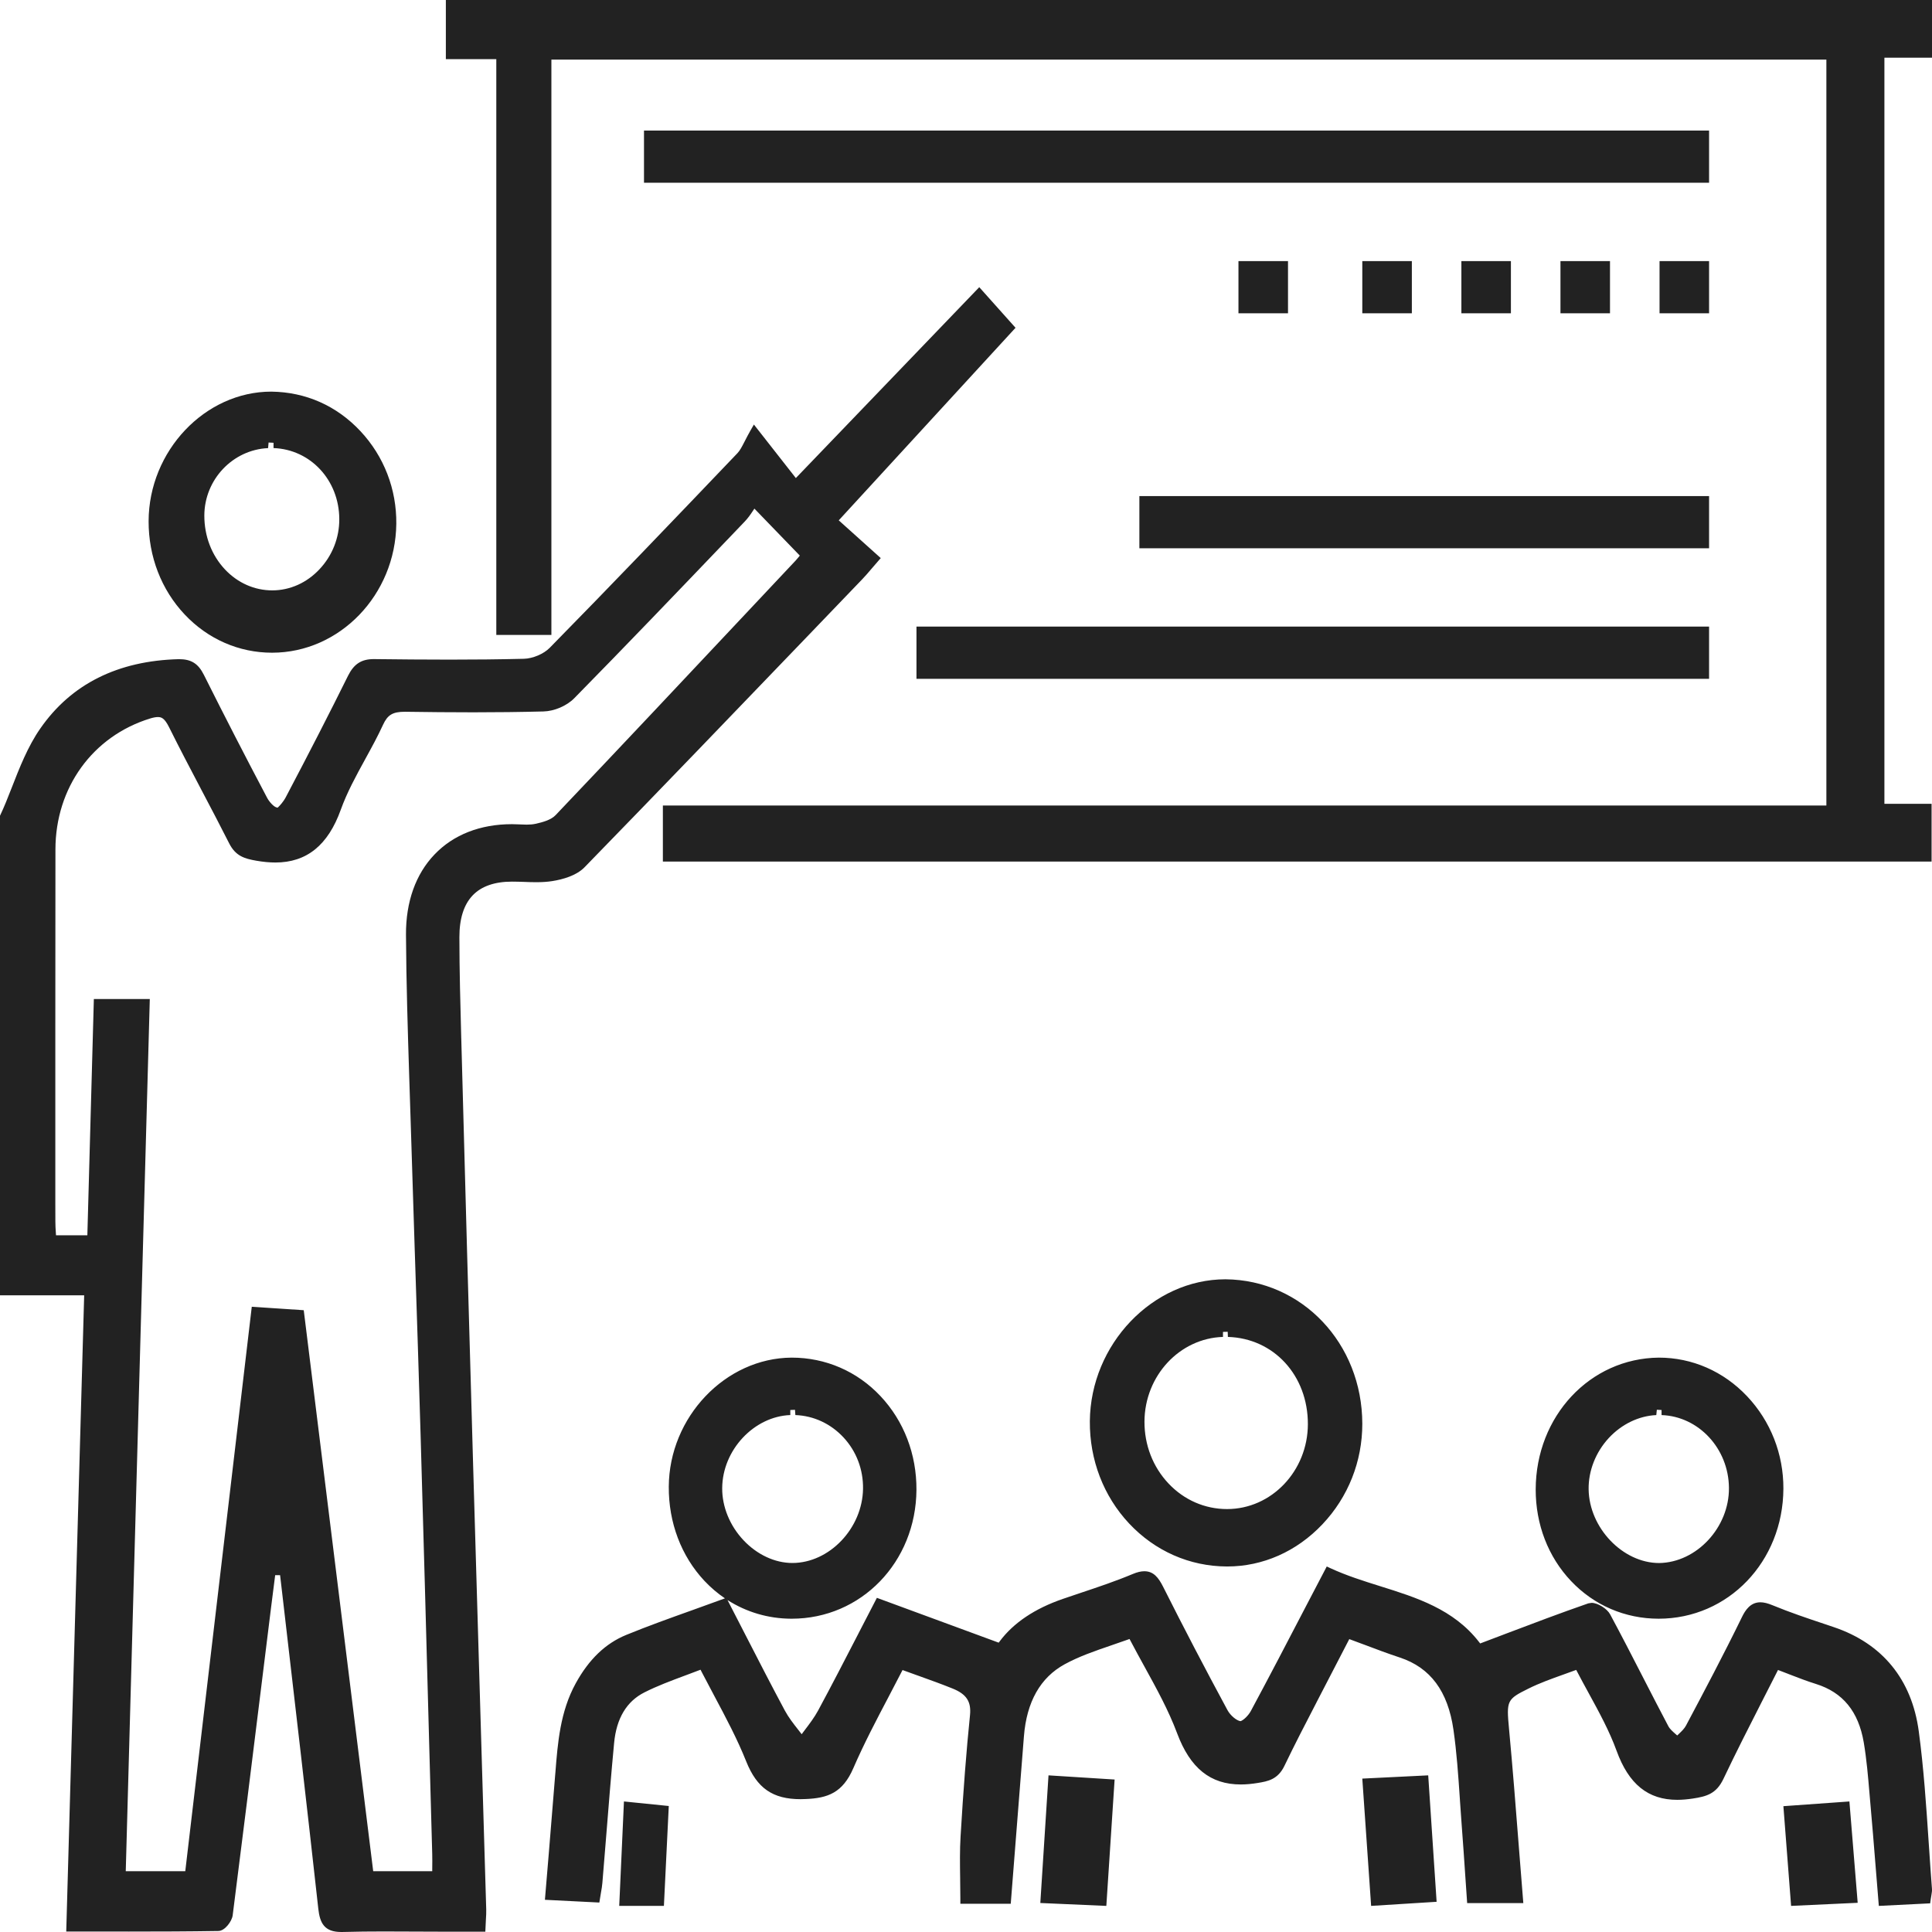 <svg width="88" height="88" viewBox="0 0 88 88" fill="none" xmlns="http://www.w3.org/2000/svg">
<path fill-rule="evenodd" clip-rule="evenodd" d="M30.193 39.243V36.69H83.189V2.716H25.115V28.921H22.606V2.695H20.308V0H88V2.629H85.832V36.613H87.981V39.243H30.193ZM16.999 85.231H19.688V85.114C19.691 84.865 19.693 84.651 19.687 84.437L19.557 79.731C19.428 74.934 19.297 70.139 19.157 65.343C19.079 62.694 18.993 60.045 18.906 57.396L18.89 56.922C18.824 54.89 18.759 52.856 18.697 50.823L18.644 49.186L18.642 49.12L18.642 49.119C18.574 46.972 18.504 44.755 18.492 42.568C18.485 41.077 18.935 39.814 19.792 38.92C20.653 38.018 21.874 37.54 23.321 37.54C23.425 37.54 23.529 37.544 23.634 37.549L23.638 37.549L23.7 37.552C23.806 37.557 23.896 37.561 23.987 37.561C24.149 37.561 24.277 37.549 24.393 37.523C24.709 37.455 25.101 37.347 25.308 37.127C28.252 34.033 31.177 30.92 34.102 27.807L34.103 27.806L34.103 27.806L34.432 27.456L36.239 25.534C36.281 25.488 36.322 25.44 36.363 25.39L36.43 25.306L34.362 23.167L34.285 23.282C34.186 23.433 34.066 23.606 33.918 23.759L33.371 24.331L33.12 24.594L33.12 24.594L33.12 24.594L33.119 24.594C30.844 26.971 28.498 29.423 26.157 31.803C25.815 32.151 25.25 32.394 24.75 32.406C23.687 32.433 22.625 32.445 21.56 32.445C20.52 32.445 19.484 32.435 18.446 32.42C17.888 32.42 17.657 32.558 17.448 33.01C17.204 33.542 16.923 34.054 16.651 34.549L16.651 34.549L16.651 34.549L16.651 34.549L16.651 34.55L16.651 34.55L16.651 34.55L16.651 34.55L16.651 34.55L16.651 34.55L16.651 34.55L16.651 34.55L16.634 34.581C16.207 35.358 15.807 36.092 15.521 36.884C14.941 38.499 13.967 39.286 12.544 39.286C12.274 39.286 11.985 39.258 11.678 39.205C11.139 39.11 10.733 38.997 10.438 38.413C10.043 37.63 9.634 36.852 9.225 36.075L9.184 35.998L9.143 35.919C8.656 34.992 8.169 34.066 7.704 33.129C7.489 32.696 7.344 32.661 7.19 32.661C7.096 32.661 6.981 32.682 6.839 32.726C4.221 33.532 2.527 35.875 2.525 38.692C2.519 44.093 2.519 49.496 2.52 54.899L2.522 55.644C2.522 55.816 2.532 55.986 2.544 56.156L2.551 56.265H3.979L4.275 45.505H6.823L5.728 85.23H8.439L11.468 59.521L13.835 59.678L16.999 85.231ZM15.544 88C14.772 88 14.57 87.593 14.498 86.939C13.981 82.259 13.437 77.582 12.893 72.906L12.758 71.748L12.534 71.746C12.469 72.244 12.408 72.725 12.348 73.208L11.945 76.464C11.501 80.058 11.056 83.651 10.598 87.243C10.564 87.508 10.246 87.95 9.948 87.954C8.599 87.976 7.248 87.98 5.878 87.98L3.017 87.979L3.834 59.001H0V37.156C0.197 36.741 0.357 36.332 0.516 35.924L0.524 35.904L0.525 35.902C0.891 34.963 1.266 34.001 1.834 33.185C3.24 31.158 5.364 30.095 8.149 30.024C8.711 30.024 9.029 30.224 9.286 30.738C10.209 32.582 11.177 34.467 12.167 36.339C12.269 36.532 12.468 36.74 12.585 36.773L12.643 36.79L12.688 36.748C12.729 36.711 12.903 36.529 13.018 36.31C14.118 34.221 15.019 32.465 15.851 30.783C16.12 30.243 16.46 30.021 17.025 30.021C18.195 30.035 19.338 30.045 20.481 30.045C21.607 30.045 22.733 30.035 23.858 30.007C24.269 29.997 24.765 29.787 25.04 29.506C27.836 26.66 30.566 23.808 33.59 20.641C33.705 20.52 33.791 20.352 33.909 20.123L33.918 20.105L33.927 20.088C33.998 19.95 34.076 19.797 34.174 19.625L34.339 19.337L36.25 21.775L44.604 13.081L46.256 14.93L38.204 23.701L40.117 25.42L39.683 25.922L39.679 25.927L39.679 25.927C39.523 26.11 39.401 26.253 39.271 26.387L37.278 28.462L36.974 28.779L36.974 28.779C33.531 32.362 30.09 35.945 26.625 39.503C26.25 39.888 25.623 40.058 25.165 40.131C24.949 40.166 24.712 40.183 24.425 40.183C24.239 40.183 24.052 40.177 23.866 40.169C23.684 40.163 23.503 40.157 23.322 40.157C22.53 40.157 21.925 40.368 21.528 40.785C21.126 41.206 20.923 41.848 20.925 42.692C20.926 44.223 20.969 45.783 21.009 47.291L21.009 47.291L21.01 47.298L21.014 47.439C21.186 53.835 21.361 60.23 21.547 66.626C21.662 70.665 22.147 86.975 22.147 86.975C22.151 87.115 22.144 87.256 22.132 87.44L22.106 87.985H20.014L17.464 87.976C16.848 87.976 16.235 87.982 15.62 87.999L15.544 88ZM85.411 84.76L85.447 85.201L85.578 86.811L87.916 86.695L87.943 86.503L87.971 86.331L87.975 86.304C87.991 86.212 88.006 86.124 87.998 86.031C87.957 85.508 87.922 84.985 87.886 84.463L87.886 84.461L87.886 84.46L87.886 84.458L87.871 84.238L87.849 83.92C87.738 82.256 87.623 80.535 87.397 78.855C87.08 76.499 85.74 74.858 83.523 74.112L83.132 73.98C82.34 73.716 81.522 73.441 80.74 73.118C80.518 73.026 80.34 72.982 80.182 72.982C79.729 72.982 79.495 73.343 79.343 73.656C78.516 75.353 77.603 77.077 76.795 78.597C76.726 78.728 76.611 78.843 76.468 78.979L76.395 79.048L76.32 78.984L76.312 78.976C76.192 78.871 76.057 78.753 75.99 78.624C75.621 77.926 75.259 77.223 74.88 76.486L74.88 76.486L74.879 76.484L74.848 76.423C74.352 75.456 73.854 74.488 73.339 73.531C73.197 73.268 72.774 73.008 72.494 73.008L72.343 73.032C71.075 73.471 69.836 73.941 68.521 74.439L68.454 74.465L67.42 74.857L67.37 74.793C66.213 73.297 64.518 72.766 62.865 72.249L62.865 72.249C62.115 72.014 61.34 71.77 60.618 71.438L60.432 71.351L59.508 73.118C58.657 74.754 57.827 76.347 56.976 77.93C56.864 78.141 56.636 78.357 56.505 78.397C56.326 78.376 56.042 78.138 55.911 77.896C54.897 76.02 53.91 74.129 52.978 72.274C52.765 71.851 52.539 71.568 52.123 71.568C51.971 71.568 51.8 71.608 51.6 71.692C50.827 72.016 50.015 72.289 49.215 72.556L48.417 72.826C47.134 73.267 46.166 73.916 45.538 74.756L45.489 74.821L39.941 72.779L39.103 74.399L39.094 74.418C38.479 75.609 37.884 76.762 37.269 77.903C37.098 78.221 36.871 78.52 36.653 78.807L36.515 78.991L36.371 78.805C36.137 78.508 35.917 78.226 35.749 77.914C35.15 76.797 34.569 75.667 33.979 74.517L33.89 74.344L33.137 72.88C33.995 73.429 34.989 73.725 36.034 73.73H36.062C39.226 73.73 41.721 71.152 41.743 67.862C41.753 66.24 41.171 64.723 40.103 63.589C39.041 62.46 37.605 61.838 36.061 61.838C33.043 61.854 30.48 64.545 30.462 67.715C30.452 69.354 31.029 70.877 32.084 72.004C32.37 72.308 32.684 72.576 33.02 72.803L31.55 73.335L31.533 73.341L31.533 73.341C30.496 73.712 29.516 74.063 28.529 74.466C27.581 74.854 26.828 75.575 26.225 76.671C25.514 77.965 25.403 79.382 25.296 80.755L25.295 80.76L25.282 80.914C25.193 82.048 25.099 83.18 25.003 84.344L24.98 84.62L24.82 86.533L27.299 86.658L27.374 86.201C27.403 86.041 27.426 85.904 27.437 85.766L27.609 83.662C27.723 82.237 27.837 80.812 27.972 79.389C28.078 78.267 28.543 77.492 29.355 77.085C29.94 76.789 30.548 76.563 31.253 76.3L31.286 76.288L31.909 76.053L31.953 76.141C32.141 76.505 32.331 76.862 32.533 77.241C33.074 78.256 33.583 79.214 33.988 80.228C34.477 81.451 35.196 81.95 36.467 81.95C36.537 81.95 36.609 81.947 36.684 81.944L36.692 81.944C37.702 81.904 38.382 81.662 38.867 80.54C39.349 79.428 39.924 78.333 40.481 77.275L41.109 76.068L41.723 76.29L41.875 76.344C42.397 76.532 42.897 76.711 43.39 76.911C44.023 77.166 44.245 77.507 44.182 78.125C44.017 79.743 43.881 81.497 43.753 83.641C43.715 84.263 43.724 84.873 43.734 85.57L43.734 85.626C43.739 85.909 43.743 86.194 43.743 86.485V86.714H46.038L46.638 79.091C46.761 77.516 47.387 76.41 48.494 75.805C49.152 75.446 49.859 75.204 50.617 74.944L50.617 74.944L50.619 74.943C50.866 74.86 51.113 74.775 51.359 74.686L51.448 74.653L51.494 74.738C51.699 75.129 51.909 75.511 52.117 75.89C52.686 76.923 53.223 77.899 53.616 78.948C54.211 80.538 55.132 81.28 56.515 81.28C56.758 81.28 57.022 81.256 57.297 81.21C57.742 81.136 58.204 81.058 58.505 80.43C58.962 79.478 59.456 78.523 59.956 77.56L59.968 77.535L61.458 74.659L62.094 74.896L62.096 74.896C62.67 75.113 63.214 75.318 63.766 75.5C65.153 75.96 65.949 77.032 66.202 78.782C66.351 79.813 66.423 80.879 66.493 81.913L66.493 81.913L66.495 81.942L66.5 82.027L66.5 82.029C66.525 82.397 66.549 82.765 66.578 83.131C66.639 83.919 66.692 84.707 66.744 85.478L66.827 86.683H69.385L69.181 84.121L69.18 84.105L69.18 84.104C69.039 82.294 68.9 80.519 68.734 78.746C68.612 77.452 68.636 77.4 69.628 76.909C70.132 76.659 70.656 76.472 71.217 76.271L71.217 76.271L71.218 76.271L71.218 76.271L71.218 76.271L71.219 76.271L71.22 76.27L71.794 76.062L71.84 76.148C72.003 76.462 72.171 76.77 72.337 77.073L72.337 77.073L72.337 77.074L72.337 77.074L72.337 77.074L72.337 77.074L72.337 77.074L72.337 77.074L72.337 77.074L72.361 77.117C72.847 78.006 73.306 78.847 73.633 79.745C74.187 81.269 75.066 81.98 76.398 81.98C76.616 81.98 76.854 81.959 77.103 81.922C77.736 81.824 78.175 81.709 78.502 81.021C79.067 79.83 79.675 78.638 80.265 77.48L80.266 77.479L80.337 77.339L80.986 76.065L81.434 76.237L81.476 76.254C81.903 76.419 82.306 76.575 82.717 76.703C83.938 77.085 84.65 77.954 84.891 79.361C85.021 80.126 85.088 80.923 85.154 81.703L85.206 82.304C85.279 83.118 85.345 83.933 85.411 84.756L85.411 84.758L85.411 84.76ZM29.333 8.324H77.846V5.946H29.333V8.324ZM77.846 30.919H41.744V28.541H77.846V30.919ZM55.705 60.895C53.734 60.955 52.141 62.661 52.129 64.747C52.124 65.815 52.513 66.818 53.224 67.571C53.932 68.323 54.881 68.736 55.891 68.736C57.916 68.736 59.566 67.002 59.572 64.871C59.576 62.647 58.018 60.956 55.929 60.895L55.92 60.661L55.705 60.666V60.895ZM55.877 71.351C54.185 71.344 52.606 70.648 51.429 69.392C50.262 68.147 49.627 66.491 49.641 64.733C49.672 61.23 52.501 58.27 55.818 58.27C59.308 58.3 62.046 61.19 62.051 64.851C62.053 66.565 61.408 68.191 60.234 69.43C59.062 70.669 57.522 71.351 55.898 71.351H55.877ZM73.274 65.504C73.858 64.871 74.644 64.491 75.442 64.455L75.467 64.212L75.682 64.224V64.455C77.37 64.513 78.737 65.979 78.751 67.77C78.767 69.572 77.279 71.172 75.569 71.194C73.915 71.192 72.385 69.594 72.36 67.837C72.347 66.996 72.681 66.147 73.274 65.504ZM71.559 72.014C72.605 73.12 74.023 73.73 75.549 73.73C78.721 73.73 81.215 71.129 81.231 67.809C81.238 66.229 80.649 64.731 79.575 63.595C78.504 62.463 77.078 61.838 75.558 61.838C72.42 61.869 69.956 64.506 69.949 67.842C69.946 69.434 70.518 70.916 71.559 72.014ZM35.997 64.454C34.341 64.517 32.904 66.047 32.895 67.787C32.89 68.632 33.244 69.497 33.865 70.155C34.484 70.813 35.294 71.191 36.089 71.192C37.779 71.192 39.285 69.611 39.31 67.809C39.322 66.935 39.009 66.108 38.423 65.475C37.841 64.848 37.064 64.486 36.228 64.454L36.211 64.215L35.997 64.224V64.454ZM77.846 24.973H51.897V22.595H77.846V24.973ZM12.211 20.411C10.605 20.483 9.312 21.84 9.307 23.483C9.306 24.42 9.64 25.293 10.251 25.941C10.83 26.554 11.594 26.891 12.402 26.891C13.209 26.89 13.974 26.547 14.554 25.927C15.139 25.304 15.459 24.493 15.454 23.64C15.446 21.866 14.139 20.469 12.459 20.409V20.168L12.234 20.156L12.211 20.411ZM12.392 29.73C10.884 29.73 9.471 29.112 8.413 27.99C7.349 26.862 6.765 25.352 6.769 23.737C6.778 20.54 9.337 17.838 12.358 17.838C13.929 17.858 15.335 18.481 16.419 19.64C17.49 20.785 18.068 22.283 18.051 23.861C18.013 27.097 15.473 29.73 12.392 29.73ZM65.053 80.865L62.051 81.013L62.453 86.811L65.436 86.624L65.053 80.865ZM47.385 86.679L47.758 80.865L50.769 81.055L50.392 86.811L47.385 86.679ZM84.238 82.054L81.231 82.269L81.582 86.811L84.615 86.67L84.238 82.054ZM28.205 86.811L28.42 82.054L30.462 82.261L30.24 86.811H28.205ZM58.667 14.27H56.41V11.892H58.667V14.27ZM62.051 14.27H64.308V11.892H62.051V14.27ZM68.82 14.27H66.564V11.892H68.82V14.27ZM71.077 14.27H73.333V11.892H71.077V14.27ZM77.846 14.27H75.59V11.892H77.846V14.27Z" fill="#222222"/>
</svg>

